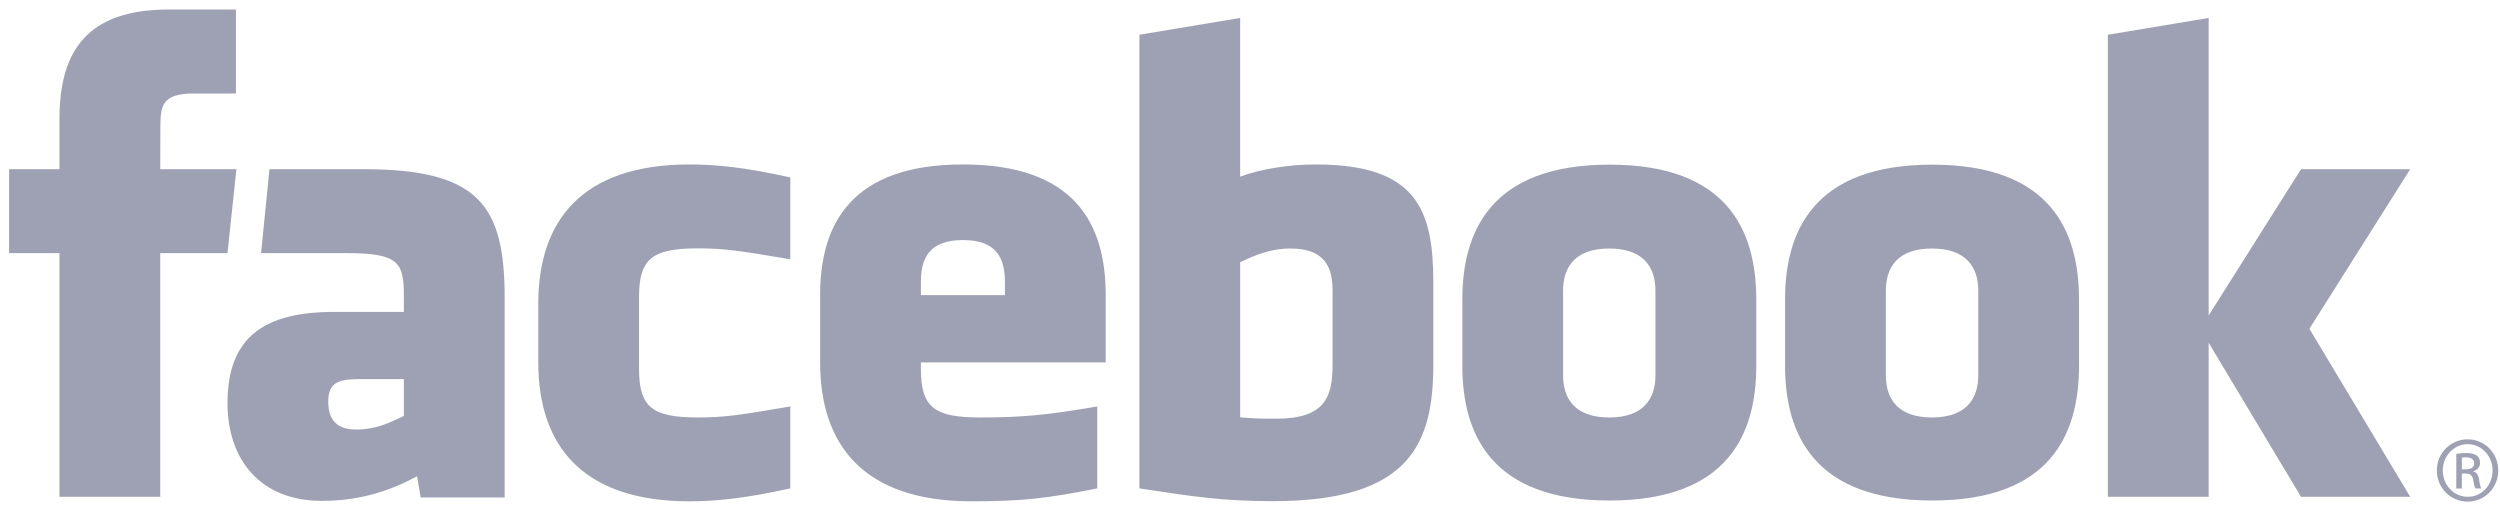 <?xml version="1.0" encoding="UTF-8" standalone="no"?>
<svg width="237px" height="48px" viewBox="0 0 237 48" version="1.1" xmlns="http://www.w3.org/2000/svg" xmlns:xlink="http://www.w3.org/1999/xlink">
    <!-- Generator: sketchtool 49.1 (51147) - http://www.bohemiancoding.com/sketch -->
    <title>C396AEE8-1395-4BA8-ABB4-3071DA36F58D</title>
    <desc>Created with sketchtool.</desc>
    <defs></defs>
    <g id="Page-1" stroke="none" stroke-width="1" fill="none" fill-rule="evenodd" opacity="0.5">
        <g id="homepage@2x" transform="translate(-785, -878)" fill="#3D4367" fill-rule="nonzero">
            <g id="integrations" transform="translate(0, 806)">
                <g id="logos" transform="translate(73, 64)">
                    <g id="facebook" transform="translate(712, 8)">
                        <path d="M122.346,23.56 C120.397,23.56 118.993,24.199 117.568,24.849 L117.568,39.561 C118.932,39.691 119.714,39.691 121.009,39.691 C125.685,39.691 126.326,37.551 126.326,34.564 L126.326,27.538 C126.326,25.332 125.594,23.56 122.346,23.56 Z M91.287,22.757 C88.042,22.757 87.301,24.537 87.301,26.74 L87.301,27.979 L95.267,27.979 L95.267,26.74 C95.267,24.537 94.527,22.757 91.287,22.757 Z M31.119,38.071 C31.119,39.814 31.943,40.719 33.76,40.719 C35.709,40.719 36.864,40.084 38.287,39.432 L38.287,35.942 L34.024,35.942 C32.006,35.942 31.119,36.317 31.119,38.071 Z M152.558,23.56 C149.308,23.56 148.182,25.332 148.182,27.538 L148.182,35.588 C148.182,37.799 149.308,39.576 152.558,39.576 C155.8,39.576 156.934,37.799 156.934,35.588 L156.934,27.538 C156.933,25.332 155.799,23.56 152.558,23.56 Z M15.191,47.097 L5.637,47.097 L5.637,23.998 L0.863,23.998 L0.863,16.039 L5.638,16.039 L5.638,11.258 C5.638,4.764 8.332,0.903 15.99,0.903 L22.366,0.903 L22.366,8.865 L18.381,8.865 C15.4,8.865 15.203,9.977 15.203,12.053 L15.191,16.037 L22.41,16.037 L21.566,23.997 L15.191,23.997 L15.191,47.097 Z M47.843,47.157 L39.88,47.157 L39.536,45.145 C35.901,47.157 32.656,47.483 30.515,47.483 C24.675,47.483 21.567,43.586 21.567,38.197 C21.567,31.839 25.194,29.57 31.683,29.57 L38.287,29.57 L38.287,28.196 C38.287,24.95 37.915,23.998 32.918,23.998 L24.748,23.998 L25.547,16.039 L34.476,16.039 C45.44,16.039 47.843,19.498 47.843,28.26 L47.843,47.157 Z M74.921,24.581 C69.966,23.733 68.543,23.546 66.159,23.546 C61.877,23.546 60.582,24.49 60.582,28.123 L60.582,34.994 C60.582,38.627 61.877,39.575 66.159,39.575 C68.543,39.575 69.966,39.385 74.921,38.533 L74.921,46.297 C70.581,47.269 67.754,47.524 65.364,47.524 C55.106,47.524 51.029,42.136 51.029,34.353 L51.029,28.777 C51.029,20.987 55.106,15.589 65.364,15.589 C67.754,15.589 70.581,15.845 74.921,16.822 L74.921,24.581 Z M104.821,34.353 L87.3,34.353 L87.3,34.994 C87.3,38.627 88.595,39.575 92.877,39.575 C96.725,39.575 99.075,39.385 104.021,38.533 L104.021,46.297 C99.251,47.269 96.765,47.524 92.085,47.524 C81.826,47.524 77.747,42.136 77.747,34.353 L77.747,27.977 C77.747,21.167 80.773,15.589 91.285,15.589 C101.798,15.589 104.821,21.103 104.821,27.977 L104.821,34.353 Z M135.879,34.5 C135.879,42.023 133.726,47.51 120.685,47.51 C115.976,47.51 113.214,47.097 108.016,46.298 L108.016,3.295 L117.567,1.703 L117.567,16.745 C119.631,15.98 122.303,15.59 124.734,15.59 C134.286,15.59 135.877,19.868 135.877,26.741 L135.877,34.5 L135.879,34.5 Z M166.495,34.664 C166.495,41.153 163.813,47.448 152.59,47.448 C141.361,47.448 138.629,41.153 138.629,34.664 L138.629,28.397 C138.629,21.904 141.361,15.609 152.59,15.609 C163.813,15.609 166.495,21.904 166.495,28.397 L166.495,34.664 Z M197.091,34.664 C197.091,41.153 194.406,47.448 183.185,47.448 C171.956,47.448 169.223,41.153 169.223,34.664 L169.223,28.397 C169.223,21.904 171.956,15.609 183.185,15.609 C194.406,15.609 197.091,21.904 197.091,28.397 L197.091,34.664 Z M228.49,47.097 L218.137,47.097 L209.381,32.497 L209.381,47.097 L199.827,47.097 L199.827,3.293 L209.381,1.702 L209.381,29.901 L218.137,16.039 L228.49,16.039 L218.931,31.166 L228.49,47.097 Z M183.152,23.56 C179.907,23.56 178.781,25.332 178.781,27.538 L178.781,35.588 C178.781,37.799 179.907,39.576 183.152,39.576 C186.392,39.576 187.539,37.799 187.539,35.588 L187.539,27.538 C187.539,25.332 186.392,23.56 183.152,23.56 Z M233.943,41.649 C235.552,41.649 236.833,42.959 236.833,44.595 C236.833,46.257 235.551,47.553 233.931,47.553 C232.319,47.553 231.012,46.257 231.012,44.595 C231.012,42.959 232.319,41.649 233.931,41.649 L233.943,41.649 Z M233.931,42.107 C232.635,42.107 231.574,43.221 231.574,44.595 C231.574,45.995 232.636,47.095 233.943,47.095 C235.251,47.108 236.297,45.995 236.297,44.608 C236.297,43.222 235.251,42.107 233.943,42.107 L233.931,42.107 Z M233.382,46.31 L232.857,46.31 L232.857,43.022 C233.133,42.984 233.395,42.946 233.788,42.946 C234.286,42.946 234.611,43.051 234.811,43.193 C235.005,43.339 235.108,43.56 235.108,43.873 C235.108,44.307 234.822,44.568 234.469,44.674 L234.469,44.699 C234.757,44.752 234.952,45.012 235.019,45.495 C235.095,46.007 235.175,46.202 235.226,46.309 L234.677,46.309 C234.599,46.202 234.52,45.902 234.454,45.469 C234.378,45.051 234.166,44.894 233.746,44.894 L233.383,44.894 L233.383,46.31 L233.382,46.31 Z M233.382,44.491 L233.762,44.491 C234.192,44.491 234.558,44.332 234.558,43.925 C234.558,43.637 234.35,43.351 233.762,43.351 C233.59,43.351 233.471,43.364 233.382,43.376 L233.382,44.491 Z" id="Shape"></path>
                    </g>
                </g>
            </g>
        </g>
    </g>
</svg>
